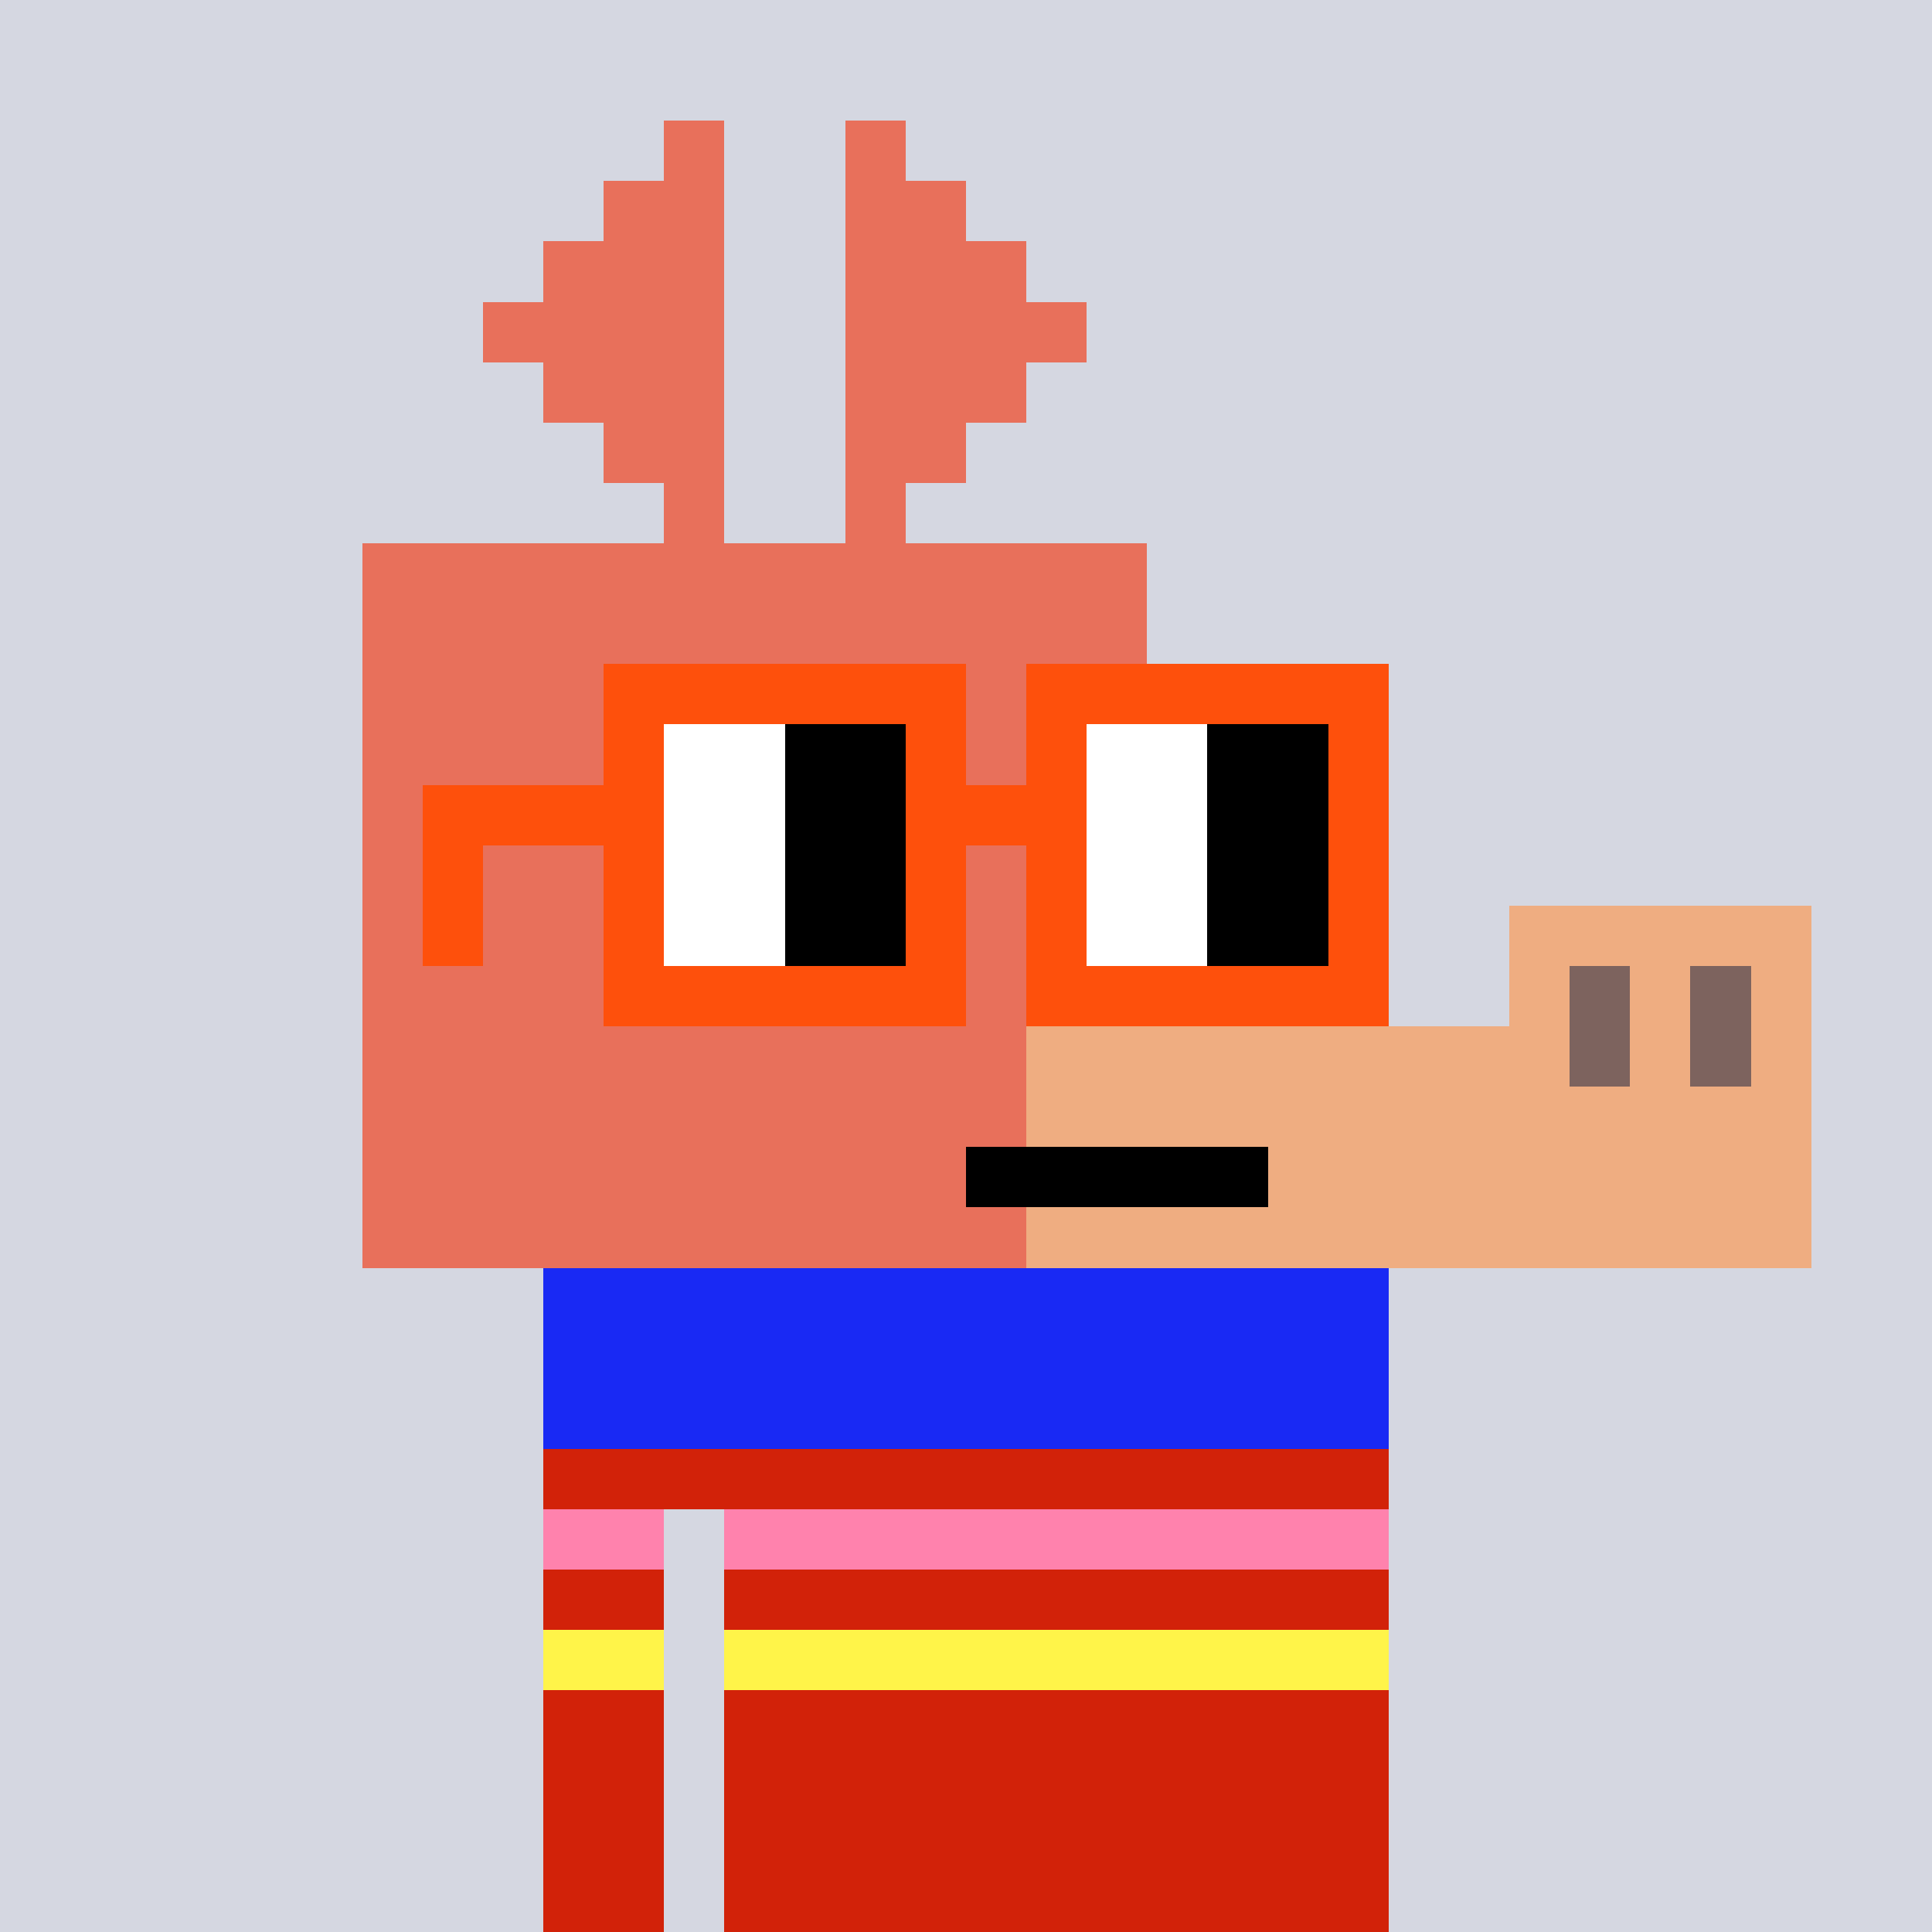 <svg width="320" height="320" viewBox="0 0 320 320" xmlns="http://www.w3.org/2000/svg" shape-rendering="crispEdges"><rect width="100%" height="100%" fill="#d5d7e1" /><rect width="140" height="10" x="90" y="210" fill="#d22209" /><rect width="140" height="10" x="90" y="220" fill="#d22209" /><rect width="140" height="10" x="90" y="230" fill="#d22209" /><rect width="140" height="10" x="90" y="240" fill="#d22209" /><rect width="20" height="10" x="90" y="250" fill="#d22209" /><rect width="110" height="10" x="120" y="250" fill="#d22209" /><rect width="20" height="10" x="90" y="260" fill="#d22209" /><rect width="110" height="10" x="120" y="260" fill="#d22209" /><rect width="20" height="10" x="90" y="270" fill="#d22209" /><rect width="110" height="10" x="120" y="270" fill="#d22209" /><rect width="20" height="10" x="90" y="280" fill="#d22209" /><rect width="110" height="10" x="120" y="280" fill="#d22209" /><rect width="20" height="10" x="90" y="290" fill="#d22209" /><rect width="110" height="10" x="120" y="290" fill="#d22209" /><rect width="20" height="10" x="90" y="300" fill="#d22209" /><rect width="110" height="10" x="120" y="300" fill="#d22209" /><rect width="20" height="10" x="90" y="310" fill="#d22209" /><rect width="110" height="10" x="120" y="310" fill="#d22209" /><rect width="140" height="10" x="90" y="210" fill="#1929f4" /><rect width="140" height="10" x="90" y="220" fill="#1929f4" /><rect width="140" height="10" x="90" y="230" fill="#1929f4" /><rect width="20" height="10" x="90" y="250" fill="#ff82ad" /><rect width="110" height="10" x="120" y="250" fill="#ff82ad" /><rect width="20" height="10" x="90" y="270" fill="#fff449" /><rect width="110" height="10" x="120" y="270" fill="#fff449" /><rect width="10" height="10" x="110" y="20" fill="#e8705b" /><rect width="10" height="10" x="140" y="20" fill="#e8705b" /><rect width="20" height="10" x="100" y="30" fill="#e8705b" /><rect width="20" height="10" x="140" y="30" fill="#e8705b" /><rect width="30" height="10" x="90" y="40" fill="#e8705b" /><rect width="30" height="10" x="140" y="40" fill="#e8705b" /><rect width="40" height="10" x="80" y="50" fill="#e8705b" /><rect width="40" height="10" x="140" y="50" fill="#e8705b" /><rect width="30" height="10" x="90" y="60" fill="#e8705b" /><rect width="30" height="10" x="140" y="60" fill="#e8705b" /><rect width="20" height="10" x="100" y="70" fill="#e8705b" /><rect width="20" height="10" x="140" y="70" fill="#e8705b" /><rect width="10" height="10" x="110" y="80" fill="#e8705b" /><rect width="10" height="10" x="140" y="80" fill="#e8705b" /><rect width="130" height="10" x="60" y="90" fill="#e8705b" /><rect width="130" height="10" x="60" y="100" fill="#e8705b" /><rect width="130" height="10" x="60" y="110" fill="#e8705b" /><rect width="130" height="10" x="60" y="120" fill="#e8705b" /><rect width="130" height="10" x="60" y="130" fill="#e8705b" /><rect width="130" height="10" x="60" y="140" fill="#e8705b" /><rect width="130" height="10" x="60" y="150" fill="#e8705b" /><rect width="50" height="10" x="250" y="150" fill="#efad81" /><rect width="130" height="10" x="60" y="160" fill="#e8705b" /><rect width="10" height="10" x="250" y="160" fill="#efad81" /><rect width="10" height="10" x="260" y="160" fill="#7d635e" /><rect width="10" height="10" x="270" y="160" fill="#efad81" /><rect width="10" height="10" x="280" y="160" fill="#7d635e" /><rect width="10" height="10" x="290" y="160" fill="#efad81" /><rect width="110" height="10" x="60" y="170" fill="#e8705b" /><rect width="90" height="10" x="170" y="170" fill="#efad81" /><rect width="10" height="10" x="260" y="170" fill="#7d635e" /><rect width="10" height="10" x="270" y="170" fill="#efad81" /><rect width="10" height="10" x="280" y="170" fill="#7d635e" /><rect width="10" height="10" x="290" y="170" fill="#efad81" /><rect width="110" height="10" x="60" y="180" fill="#e8705b" /><rect width="130" height="10" x="170" y="180" fill="#efad81" /><rect width="100" height="10" x="60" y="190" fill="#e8705b" /><rect width="50" height="10" x="160" y="190" fill="#000000" /><rect width="90" height="10" x="210" y="190" fill="#efad81" /><rect width="110" height="10" x="60" y="200" fill="#e8705b" /><rect width="130" height="10" x="170" y="200" fill="#efad81" /><rect width="60" height="10" x="100" y="110" fill="#fe500c" /><rect width="60" height="10" x="170" y="110" fill="#fe500c" /><rect width="10" height="10" x="100" y="120" fill="#fe500c" /><rect width="20" height="10" x="110" y="120" fill="#ffffff" /><rect width="20" height="10" x="130" y="120" fill="#000000" /><rect width="10" height="10" x="150" y="120" fill="#fe500c" /><rect width="10" height="10" x="170" y="120" fill="#fe500c" /><rect width="20" height="10" x="180" y="120" fill="#ffffff" /><rect width="20" height="10" x="200" y="120" fill="#000000" /><rect width="10" height="10" x="220" y="120" fill="#fe500c" /><rect width="40" height="10" x="70" y="130" fill="#fe500c" /><rect width="20" height="10" x="110" y="130" fill="#ffffff" /><rect width="20" height="10" x="130" y="130" fill="#000000" /><rect width="30" height="10" x="150" y="130" fill="#fe500c" /><rect width="20" height="10" x="180" y="130" fill="#ffffff" /><rect width="20" height="10" x="200" y="130" fill="#000000" /><rect width="10" height="10" x="220" y="130" fill="#fe500c" /><rect width="10" height="10" x="70" y="140" fill="#fe500c" /><rect width="10" height="10" x="100" y="140" fill="#fe500c" /><rect width="20" height="10" x="110" y="140" fill="#ffffff" /><rect width="20" height="10" x="130" y="140" fill="#000000" /><rect width="10" height="10" x="150" y="140" fill="#fe500c" /><rect width="10" height="10" x="170" y="140" fill="#fe500c" /><rect width="20" height="10" x="180" y="140" fill="#ffffff" /><rect width="20" height="10" x="200" y="140" fill="#000000" /><rect width="10" height="10" x="220" y="140" fill="#fe500c" /><rect width="10" height="10" x="70" y="150" fill="#fe500c" /><rect width="10" height="10" x="100" y="150" fill="#fe500c" /><rect width="20" height="10" x="110" y="150" fill="#ffffff" /><rect width="20" height="10" x="130" y="150" fill="#000000" /><rect width="10" height="10" x="150" y="150" fill="#fe500c" /><rect width="10" height="10" x="170" y="150" fill="#fe500c" /><rect width="20" height="10" x="180" y="150" fill="#ffffff" /><rect width="20" height="10" x="200" y="150" fill="#000000" /><rect width="10" height="10" x="220" y="150" fill="#fe500c" /><rect width="60" height="10" x="100" y="160" fill="#fe500c" /><rect width="60" height="10" x="170" y="160" fill="#fe500c" /></svg>
